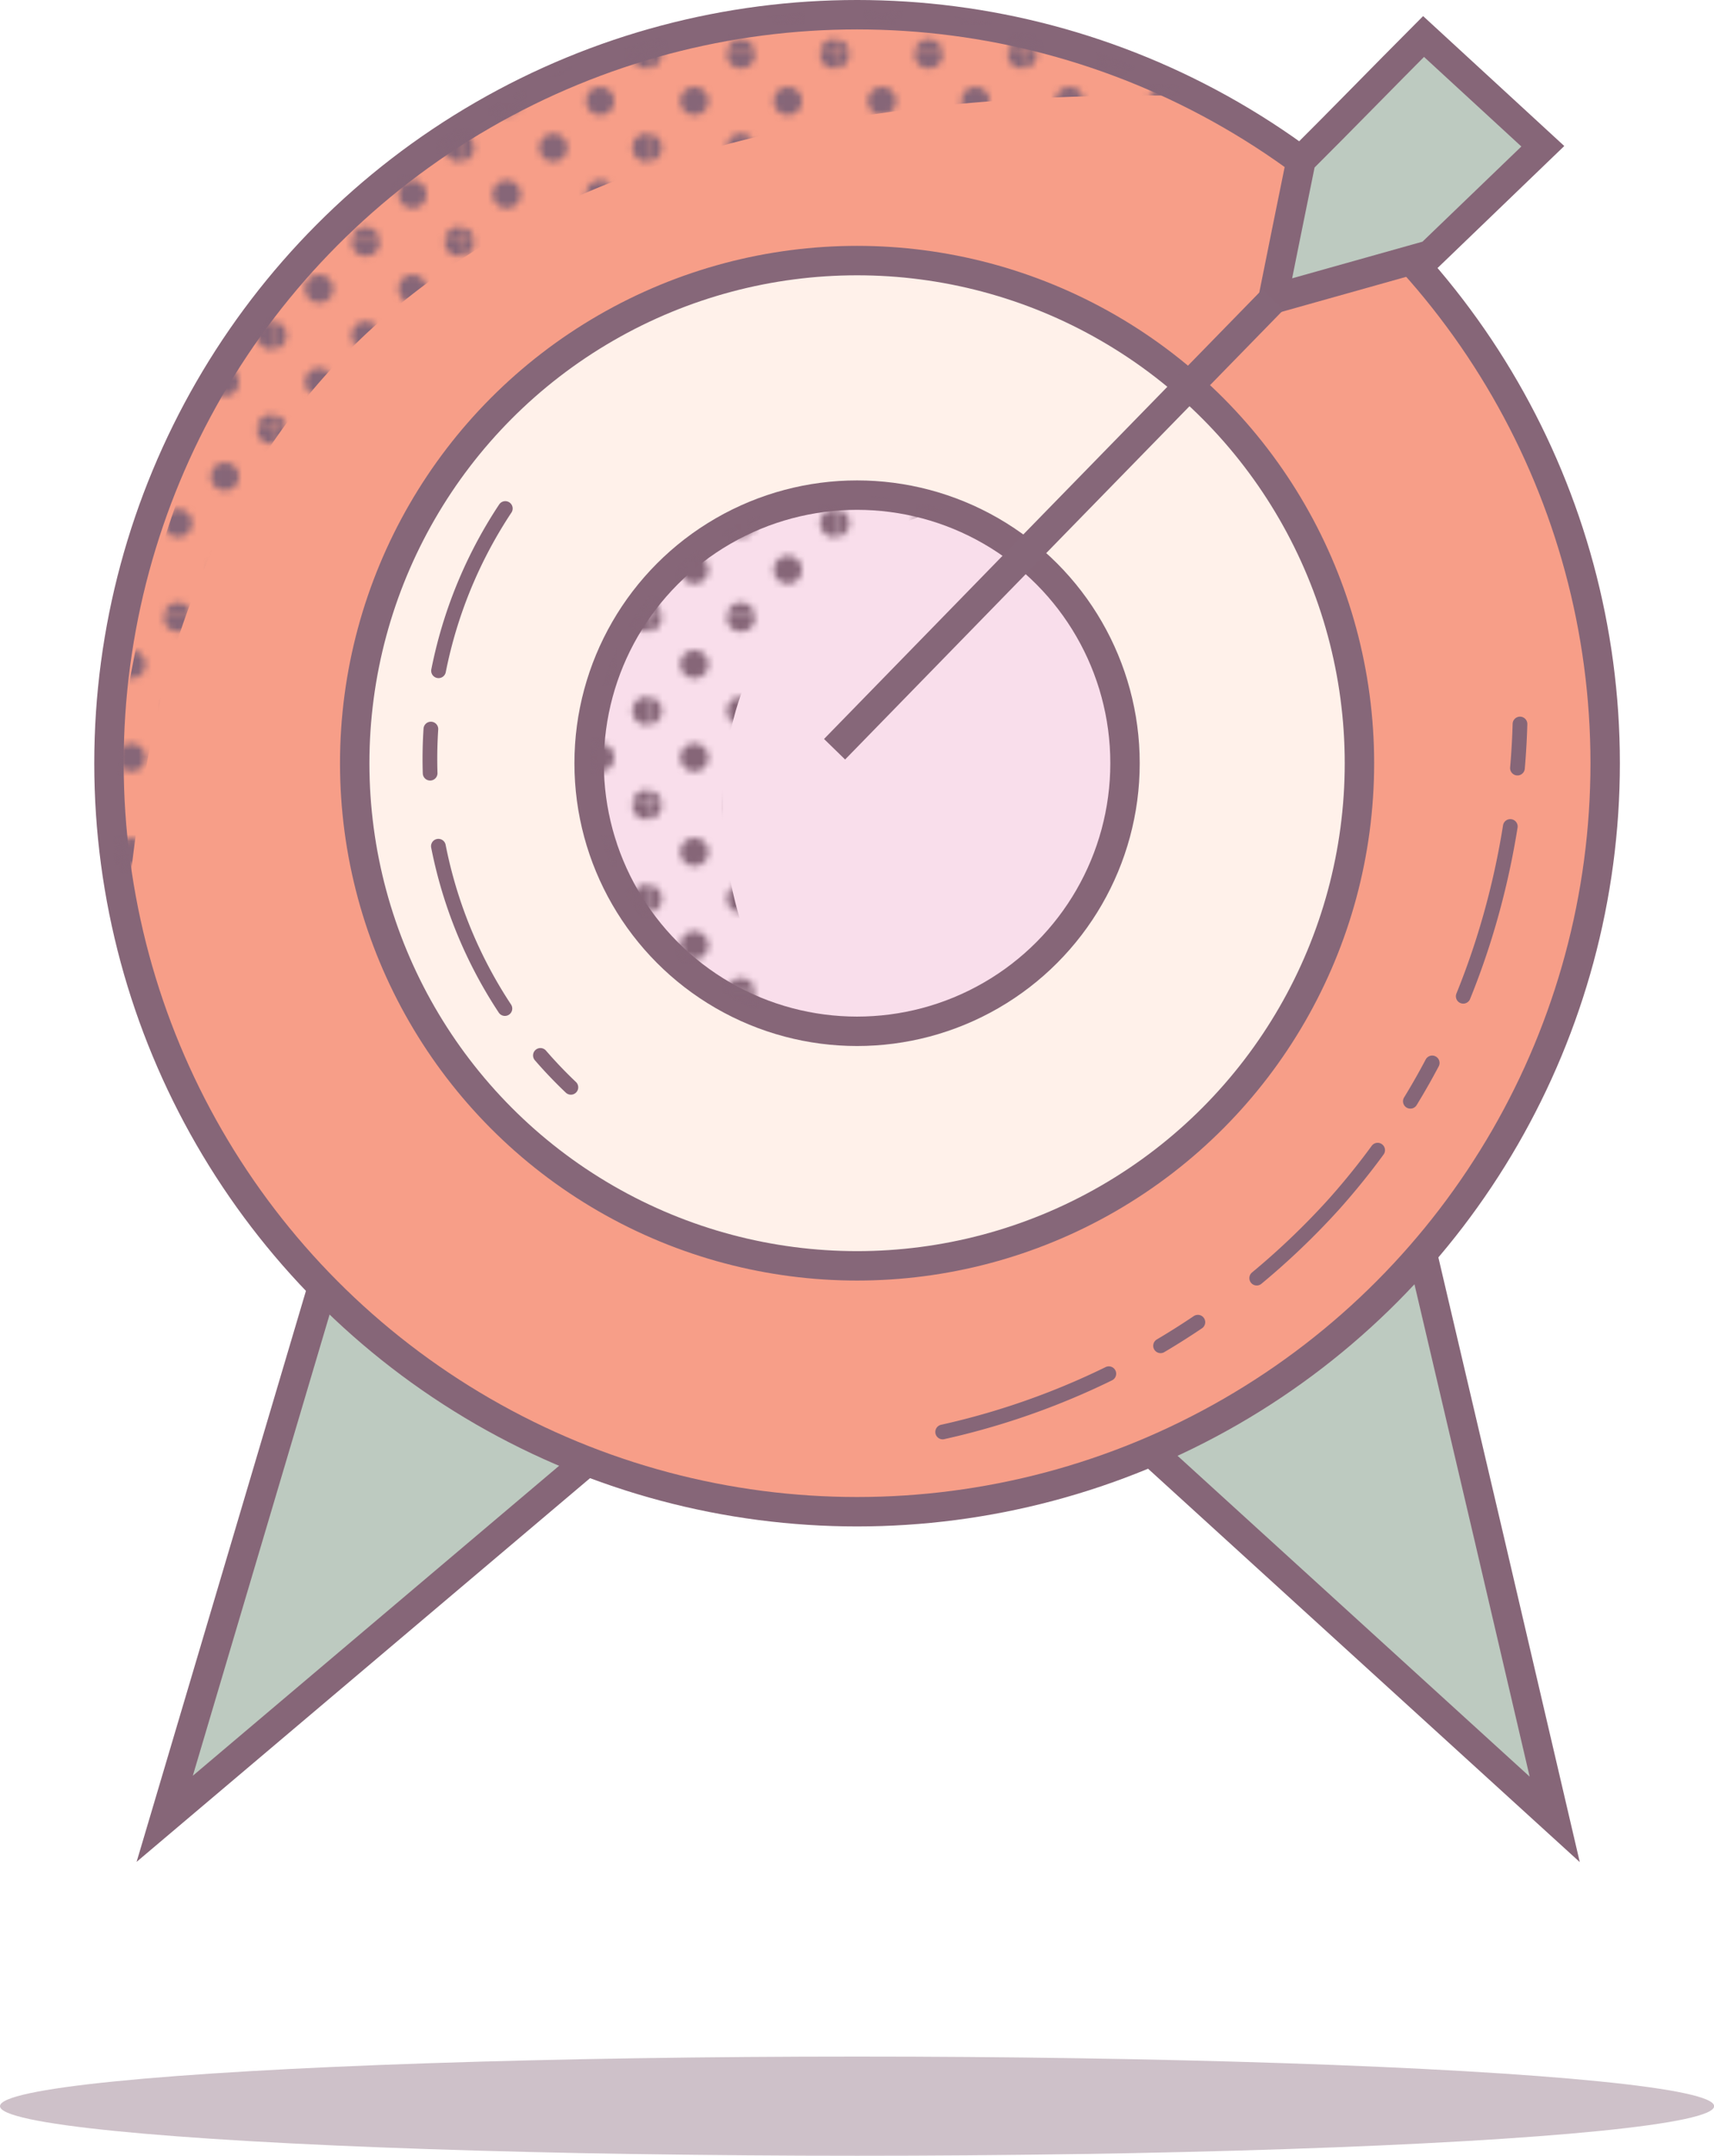 <svg id="Layer_1" data-name="Layer 1" xmlns="http://www.w3.org/2000/svg" xmlns:xlink="http://www.w3.org/1999/xlink" viewBox="0 0 116.55 146.51"><defs><style>.cls-1,.cls-7,.cls-9{fill:none;}.cls-10,.cls-2{fill:#866678;}.cls-3{fill:#bdcac0;}.cls-3,.cls-4,.cls-6,.cls-9{stroke:#866678;}.cls-3,.cls-4,.cls-5,.cls-6,.cls-7{stroke-miterlimit:10;stroke-width:2px;}.cls-4{fill:#f79e88;}.cls-5{fill:#fff1ea;}.cls-5,.cls-7{stroke:#866779;}.cls-6{fill:#f9deeb;}.cls-8{fill:url(#_10_dpi_30_8);}.cls-9{stroke-linecap:round;stroke-linejoin:round;stroke-dasharray:12 4 3 5;}.cls-10{opacity:0.4;}</style><pattern id="_10_dpi_30_8" data-name="10 dpi 30% 8" width="28.8" height="28.8" patternTransform="matrix(-0.44, 0, 0, 0.44, 133.28, 3.7)" patternUnits="userSpaceOnUse" viewBox="0 0 28.8 28.8"><rect class="cls-1" width="28.8" height="28.8"/><path class="cls-2" d="M28.8,31a2.16,2.16,0,1,0-2.16-2.16A2.16,2.16,0,0,0,28.8,31Z"/><path class="cls-2" d="M14.4,31a2.16,2.16,0,1,0-2.16-2.16A2.16,2.16,0,0,0,14.4,31Z"/><path class="cls-2" d="M28.8,16.56a2.16,2.16,0,1,0-2.16-2.16A2.16,2.16,0,0,0,28.8,16.56Z"/><path class="cls-2" d="M14.4,16.56a2.16,2.16,0,1,0-2.16-2.16A2.16,2.16,0,0,0,14.4,16.56Z"/><path class="cls-2" d="M7.2,23.76A2.16,2.16,0,1,0,5,21.6,2.16,2.16,0,0,0,7.2,23.76Z"/><path class="cls-2" d="M21.6,23.76a2.16,2.16,0,1,0-2.16-2.16A2.16,2.16,0,0,0,21.6,23.76Z"/><path class="cls-2" d="M7.2,9.36A2.16,2.16,0,1,0,5,7.2,2.16,2.16,0,0,0,7.2,9.36Z"/><path class="cls-2" d="M21.6,9.36A2.16,2.16,0,1,0,19.44,7.2,2.16,2.16,0,0,0,21.6,9.36Z"/><path class="cls-2" d="M0,31A2.16,2.16,0,0,0,2.16,28.8,2.16,2.16,0,0,0,0,26.64,2.16,2.16,0,0,0,0,31Z"/><path class="cls-2" d="M0,16.56A2.16,2.16,0,0,0,2.16,14.4,2.16,2.16,0,0,0,0,12.24a2.16,2.16,0,1,0,0,4.32Z"/><path class="cls-2" d="M28.8,2.16A2.16,2.16,0,0,0,31,0a2.16,2.16,0,0,0-4.32,0A2.16,2.16,0,0,0,28.8,2.16Z"/><path class="cls-2" d="M14.4,2.16A2.16,2.16,0,0,0,16.56,0a2.16,2.16,0,1,0-4.32,0A2.16,2.16,0,0,0,14.4,2.16Z"/><path class="cls-2" d="M0,2.16A2.16,2.16,0,0,0,2.16,0,2.16,2.16,0,0,0,0-2.16,2.16,2.16,0,0,0-2.16,0,2.16,2.16,0,0,0,0,2.16Z"/></pattern></defs><title>Topology Website Elements-B</title><path class="cls-3" d="M21.93,87.45q-5.37,18.08-10.73,36.16L39.92,99.32"/><path class="cls-3" d="M78.27,98.65l27.45,25q-4.48-19.23-9-38.45"/><circle class="cls-4" cx="58.28" cy="51.87" r="50.87"/><circle class="cls-5" cx="58.28" cy="51.87" r="34.16"/><circle class="cls-6" cx="58.28" cy="51.87" r="18.22"/><path class="cls-3" d="M104.91,9.94l-7.67,7.38-10.68,3c.63-3.14,1.27-6.29,1.91-9.43C91.25,8.12,94,5.29,96.8,2.48Z"/><path class="cls-7" d="M86.56,20.36Q71.65,35.63,56.75,50.92"/><path class="cls-8" d="M8.31,61.42c1.25.23,0-19.44,12.89-34.84C35.75,9.27,60.94,6.12,81.34,6.52A49.37,49.37,0,0,0,61.57.75C58.9.57,40.91-.42,26.17,12.34c-.18.15-.69.59-1.29,1.15C7.13,30.14,6.73,61.12,8.31,61.42Z"/><path class="cls-8" d="M64.08,34.6a21.25,21.25,0,0,0-10.87,7.29c-5.47,7.25-5.41,18.14.17,27.53A19.25,19.25,0,0,1,42.08,60a18.18,18.18,0,0,1,22-25.39Z"/><path class="cls-9" d="M64.1,97.32A50.74,50.74,0,0,0,90.67,81.88C104,67,103.51,49.17,103.32,45.44"/><path class="cls-9" d="M34.36,34.56A30.79,30.79,0,0,0,39.8,74.79"/><ellipse class="cls-10" cx="58.28" cy="143.14" rx="58.28" ry="3.37"/></svg>